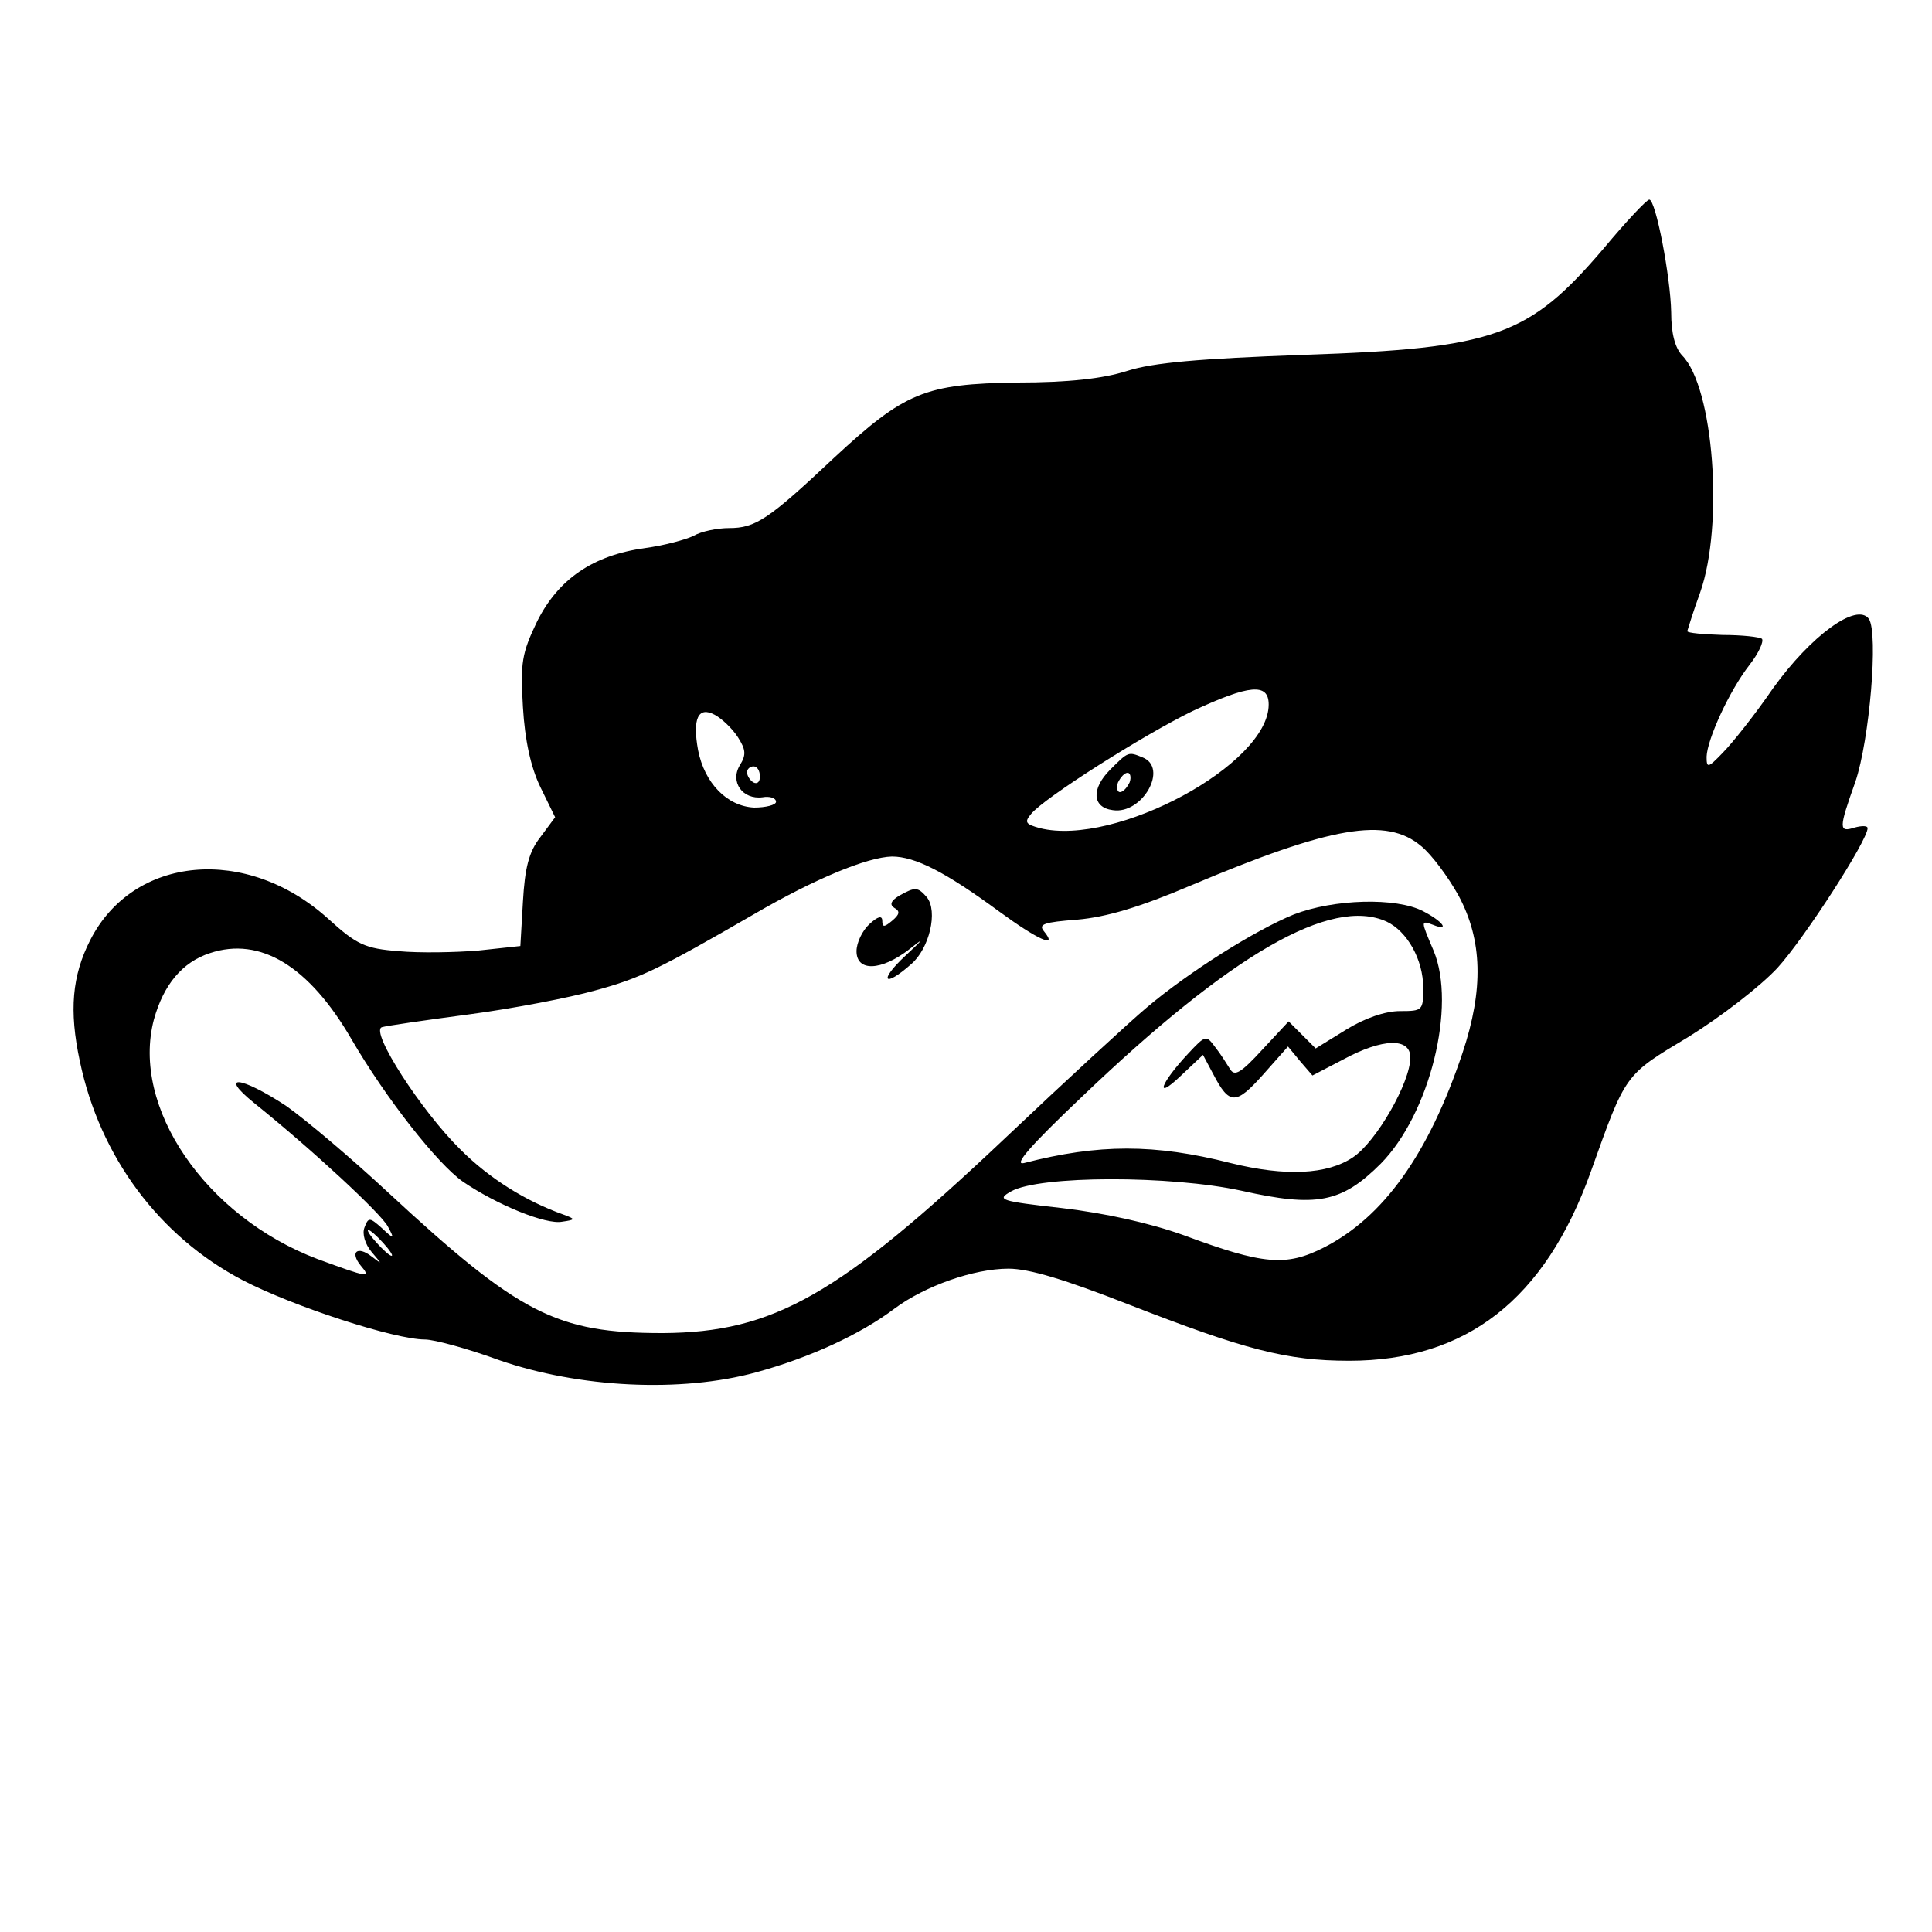 <?xml version="1.0" standalone="no"?>
<!DOCTYPE svg PUBLIC "-//W3C//DTD SVG 20010904//EN"
 "http://www.w3.org/TR/2001/REC-SVG-20010904/DTD/svg10.dtd">
<svg version="1.0" xmlns="http://www.w3.org/2000/svg"
 width="300pt" height="300pt" viewBox="0 0 300 300"
 preserveAspectRatio="xMidYMid meet">

<g transform="translate(0,300) scale(0.1,-0.1)"
fill="#000000" stroke="none">
<path d="M2490 2614 c-116 -136 -168 -155 -465 -165 -164 -6 -234 -12 -275
-25 -37 -12 -92 -18 -170 -18 -144 -2 -175 -15 -285 -117 -102 -96 -122 -109
-163 -109 -18 0 -43 -5 -55 -12 -12 -6 -46 -15 -75 -19 -81 -11 -135 -48 -168
-114 -24 -50 -26 -64 -22 -133 3 -51 12 -93 27 -124 l23 -47 -23 -31 c-18 -23
-24 -48 -27 -100 l-4 -69 -65 -7 c-36 -3 -92 -4 -124 -1 -52 4 -65 10 -109 50
-127 115 -303 99 -370 -33 -28 -55 -33 -109 -16 -188 31 -148 123 -272 253
-340 79 -41 236 -92 283 -92 14 0 66 -14 115 -32 124 -43 282 -51 399 -19 84
23 162 59 215 99 47 35 123 62 177 62 32 0 88 -17 185 -55 182 -71 247 -88
344 -88 182 0 304 95 375 293 55 154 52 150 152 210 50 31 111 78 138 107 42
46 140 198 140 217 0 4 -9 4 -20 1 -25 -8 -25 -2 1 71 22 65 36 230 21 253
-19 26 -90 -26 -149 -108 -28 -41 -64 -86 -78 -100 -23 -24 -25 -24 -25 -6 1
27 35 102 67 143 14 18 22 36 19 40 -4 3 -31 6 -61 6 -30 1 -55 3 -55 6 1 3 9
30 20 60 37 105 21 319 -28 368 -11 12 -17 34 -17 67 -1 55 -24 175 -34 175
-4 0 -36 -34 -71 -76z m-520 -708 c0 -93 -238 -221 -355 -192 -22 6 -25 9 -14
22 20 25 175 123 251 160 88 41 118 44 118 10z m-824 -51 c12 -19 13 -27 3
-43 -16 -26 4 -54 35 -50 11 2 21 -1 21 -7 0 -5 -16 -9 -34 -9 -42 2 -77 38
-87 89 -9 49 0 69 26 55 11 -6 27 -21 36 -35z m34 -61 c0 -8 -4 -12 -10 -9 -5
3 -10 10 -10 16 0 5 5 9 10 9 6 0 10 -7 10 -16z m1027 -108 c16 -13 42 -48 58
-77 37 -69 39 -145 6 -244 -53 -158 -123 -255 -215 -302 -59 -30 -94 -27 -218
19 -53 19 -121 34 -188 42 -98 11 -103 13 -80 26 44 25 248 25 358 1 116 -26
155 -19 216 42 76 77 118 245 82 331 -20 47 -20 47 -1 40 27 -11 16 5 -15 21
-42 22 -139 19 -201 -5 -59 -24 -163 -89 -229 -145 -25 -21 -124 -112 -220
-203 -258 -244 -359 -301 -531 -302 -165 0 -222 29 -427 219 -57 53 -128 113
-158 134 -70 46 -106 50 -49 4 92 -74 196 -171 207 -191 11 -20 10 -21 -9 -3
-19 17 -21 17 -27 1 -4 -10 1 -26 11 -38 17 -20 17 -20 0 -7 -22 17 -34 7 -17
-14 17 -20 12 -19 -67 10 -174 66 -290 236 -254 372 15 54 44 89 87 103 78 26
154 -20 220 -134 53 -91 133 -193 173 -221 53 -36 129 -67 154 -62 21 3 21 4
2 11 -59 21 -115 56 -160 101 -61 60 -141 184 -122 190 6 2 68 11 136 20 68 9
156 26 195 37 70 19 99 33 246 118 96 56 177 89 215 90 36 0 83 -24 166 -85
60 -44 93 -59 70 -31 -9 11 0 14 52 18 45 4 96 19 176 53 218 92 304 107 358
61z m-54 -117 c32 -15 57 -59 57 -103 0 -35 -1 -36 -36 -36 -23 0 -55 -11 -84
-29 l-47 -29 -21 21 -21 21 -41 -44 c-33 -36 -43 -42 -50 -30 -5 8 -15 24 -23
34 -14 19 -15 19 -42 -10 -43 -46 -53 -74 -12 -35 l35 33 16 -30 c25 -48 35
-48 77 -1 l39 44 19 -23 19 -22 48 25 c61 33 104 34 104 3 0 -39 -53 -131 -89
-155 -40 -27 -105 -30 -190 -9 -118 30 -205 30 -321 0 -17 -4 10 27 89 102
233 223 388 312 474 273z m-1558 -499 c10 -11 16 -20 13 -20 -3 0 -13 9 -23
20 -10 11 -16 20 -13 20 3 0 13 -9 23 -20z"/>
<path d="M1724 1805 c-30 -30 -28 -59 4 -63 46 -7 87 66 46 82 -22 9 -22 9
-50 -19z m30 -20 c-4 -8 -10 -15 -15 -15 -4 0 -6 7 -3 15 4 8 10 15 15 15 4 0
6 -7 3 -15z"/>
<path d="M1396 1609 c-13 -8 -15 -14 -7 -19 9 -5 8 -10 -4 -20 -12 -10 -15
-10 -15 0 0 9 -7 7 -20 -5 -11 -10 -20 -29 -20 -42 0 -32 38 -31 82 3 24 19
23 17 -6 -10 -42 -39 -34 -51 9 -13 28 24 42 82 24 104 -14 16 -18 16 -43 2z"/>
</g>
</svg>
